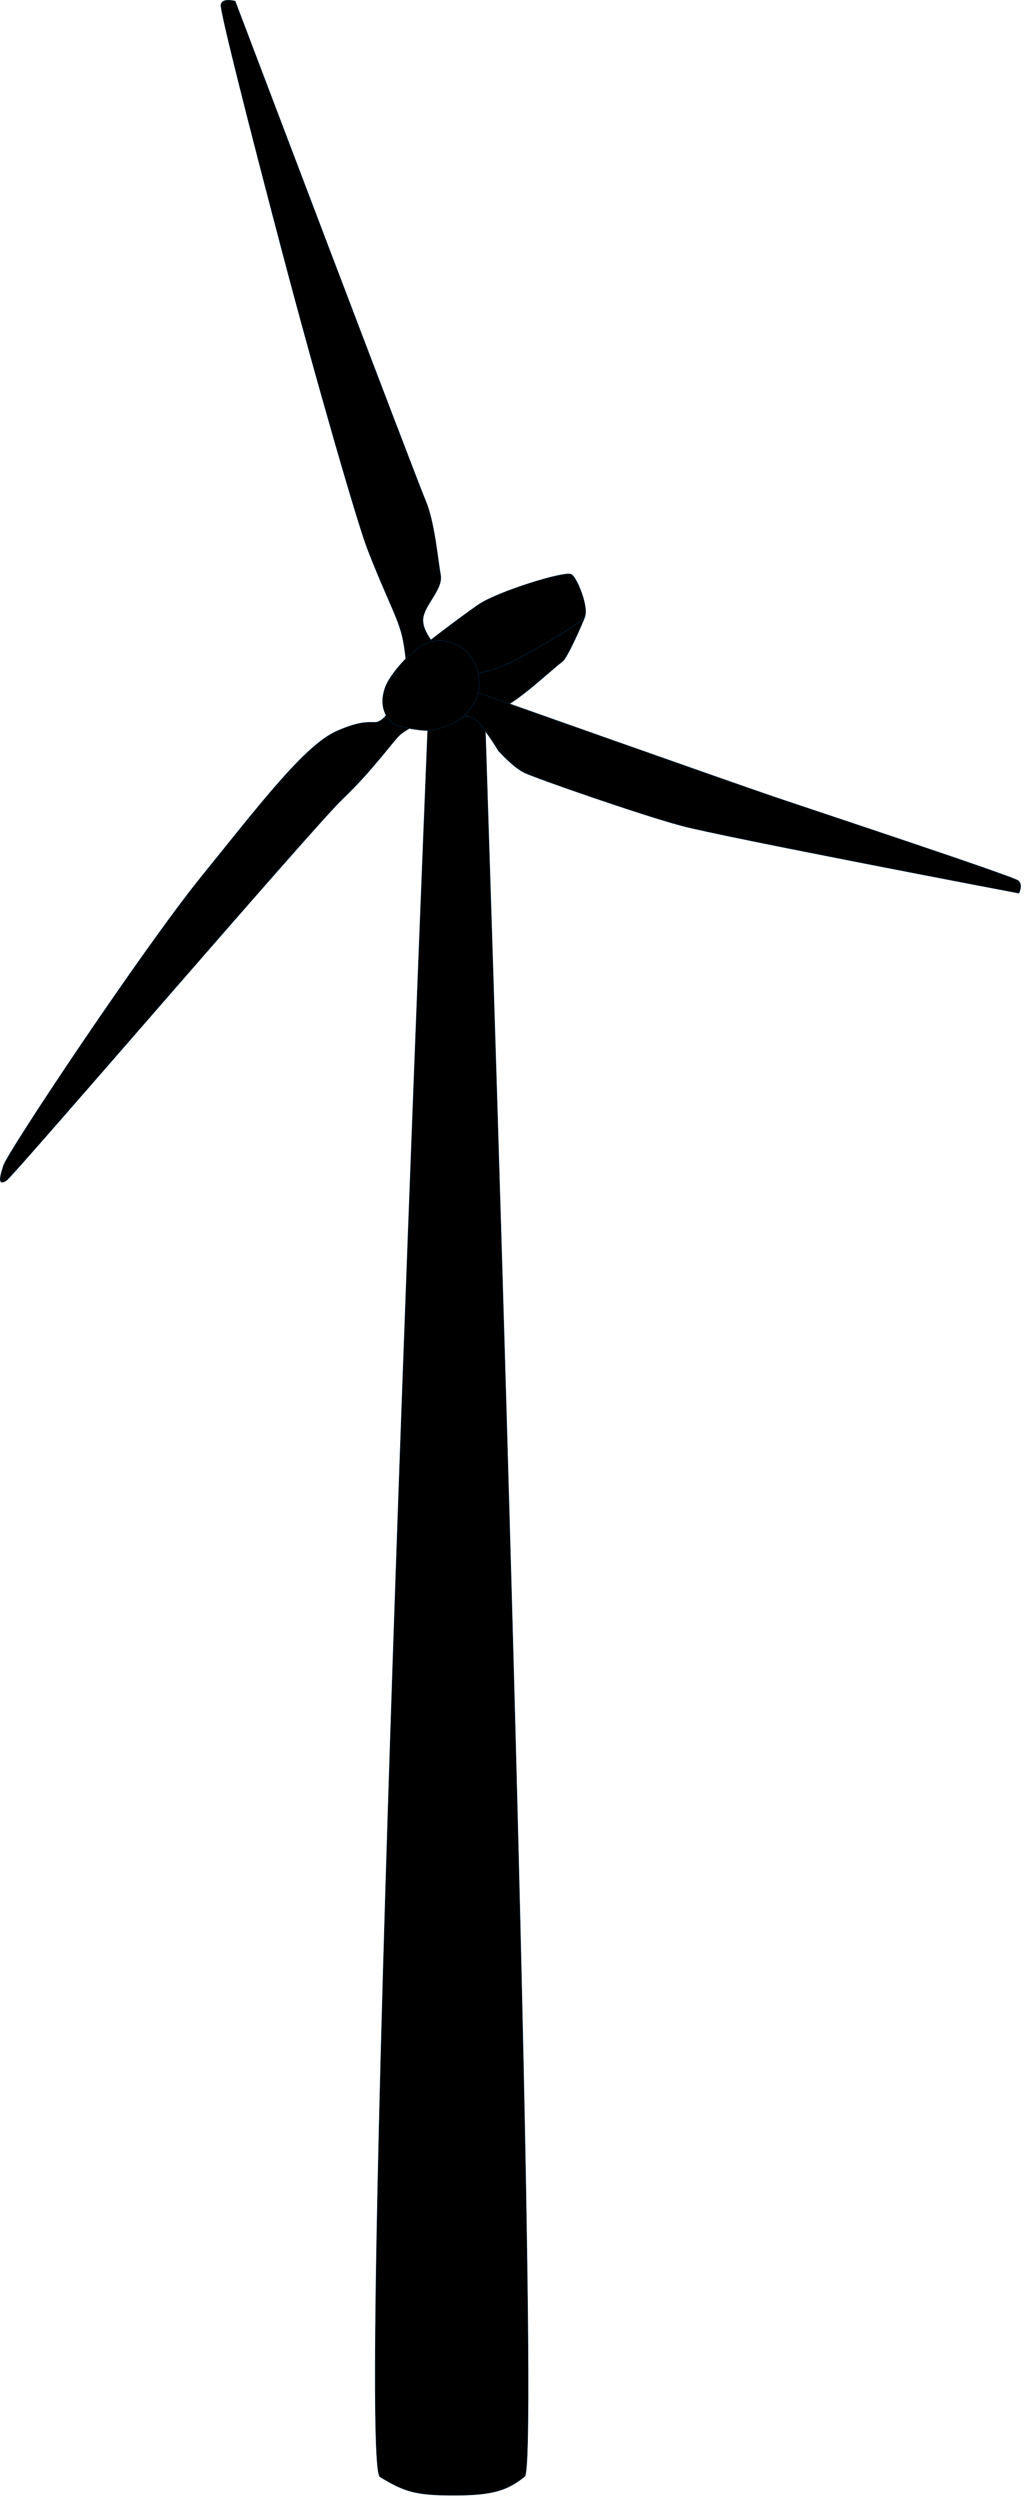 <?xml version="1.0" encoding="utf-8"?>
<!-- Generator: Adobe Illustrator 15.0.2, SVG Export Plug-In . SVG Version: 6.00 Build 0)  -->
<!DOCTYPE svg PUBLIC "-//W3C//DTD SVG 1.1//EN" "http://www.w3.org/Graphics/SVG/1.1/DTD/svg11.dtd">
<svg version="1.1"
	 id="Layer_1" xmlns:dc="http://purl.org/dc/elements/1.1/" xmlns:rdf="http://www.w3.org/1999/02/22-rdf-syntax-ns#" xmlns:cc="http://creativecommons.org/ns#"
	 xmlns="http://www.w3.org/2000/svg" xmlns:xlink="http://www.w3.org/1999/xlink" x="0px" y="0px" width="206px" height="501px"
	 viewBox="0 0 206 501" enable-background="new 0 0 206 501" xml:space="preserve">
<title>Energy: wind turbine 1</title>
<desc  xmlns:ian_image_library="http://ian.umces.edu/imagelibrary/">
	<ian_image_library:title>Energy: wind turbine 1</ian_image_library:title>
	<ian_image_library:descr>Illustration of a wind turbine</ian_image_library:descr>
	<ian_image_library:scene>
		<ian_image_library:contains>
			symbol,vector,illustration,development,infrastructure,energy,hydro,power,wind-powered,electrical,generators,electricity,wind,turbine
			</ian_image_library:contains>
		<ian_image_library:when>2011-03-23</ian_image_library:when>
	</ian_image_library:scene>
</desc>
<path stroke="#00233D" stroke-width="0.1" d="M84.031,130.084c0,0,8.319-6.473,12.068-8.992c3.747-2.521,17.284-6.77,18.525-5.979
	c1.242,0.793,3.507,6.812,2.651,8.437s-13.567,8.716-15.888,9.707c-2.318,0.988-8.265,2.56-8.265,2.56L84.031,130.084z"/>
<path stroke="#00233D" stroke-width="0.1" d="M86.287,134.1c0,0-14.897,359.309-10.055,362.255c4.842,2.945,7.07,3.694,14.72,3.694
	c7.651,0,10.699-0.872,14.3-3.778c3.602-2.907-8.179-358.652-8.179-358.652L86.287,134.1z"/>
<path stroke="#00233D" stroke-width="0.1" stroke-miterlimit="10" d="M84.596,145.235c0,0,7.465-1.626,11.975-1.904
	c5.029-0.31,12.117-7.556,16.301-10.826c1.162-0.911,5.261-10.579,4.405-8.954s-13.567,8.716-15.888,9.707
	c-2.318,0.988-8.265,2.56-8.265,2.56L84.596,145.235z"/>
<path stroke="#00233D" stroke-width="0.1" d="M44.316,1.043c0.071-1.563,2.854-0.814,2.854-0.814s36.279,95.619,38.155,100.019
	c1.874,4.398,2.485,11.935,3.044,14.965c0.556,3.025-3.652,6.284-3.528,9.23c0.123,2.946,3.686,6.204,3.686,6.204
	s-1.325,0.785-3.612,1.808c-2.283,1.018-3.344,2.929-3.344,2.929s0.029-3.503-0.801-7.481c-0.829-3.979-3.159-7.809-7.096-17.99
	c-1.971-5.091-10.25-33.678-17.095-59.625C49.734,24.345,44.251,2.607,44.316,1.043z"/>
<path stroke="#00233D" stroke-width="0.1" d="M90.926,143.428l-0.437-3.534l3.004-2.813l2.797,1.873
	c0,0,49.979,17.684,58.862,20.699c8.88,3.012,48.148,15.99,49.113,16.845c0.965,0.856,0.104,2.495,0.104,2.495
	s-59.323-11.287-67.676-13.528c-8.348-2.239-29.248-9.526-31.516-10.626c-2.268-1.097-5.194-4.396-5.194-4.396
	s-3.1-5.078-4.671-6.272C93.737,142.975,90.926,143.428,90.926,143.428z"/>
<path stroke="#00233D" stroke-width="0.1" d="M78.673,138.682c-0.308,0.617,0.132,4.329-2.479,5.779
	c-1.279,0.862-2.328-0.765-8.71,2.09c-6.382,2.852-15.399,14.705-27.101,29.153c-11.7,14.448-38.66,54.873-39.665,57.833
	c-1.006,2.96-0.934,4.047,0.612,2.986c1.548-1.061,61.645-70.979,67.388-76.426c5.74-5.442,10.002-11.391,11.373-12.708
	c1.373-1.319,4.592-2.692,4.882-2.971c0.292-0.281-3.916-0.699-4.405-1.65C80.076,141.817,78.976,138.074,78.673,138.682z"/>
<path stroke="#00233D" stroke-width="0.1" d="M77.749,143.758c-1.015-1.333-1.402-3.511-0.451-6.068
	c0.948-2.559,4.945-7.063,7.495-8.418c2.547-1.35,4.975-1.195,7.792,0.509c2.813,1.701,4.911,7.31,2.462,11.218
	c-2.45,3.906-5.474,4.524-7.688,5.207c-2.217,0.682-7.717-0.782-7.717-0.782S78.759,145.095,77.749,143.758z"/>
</svg>
